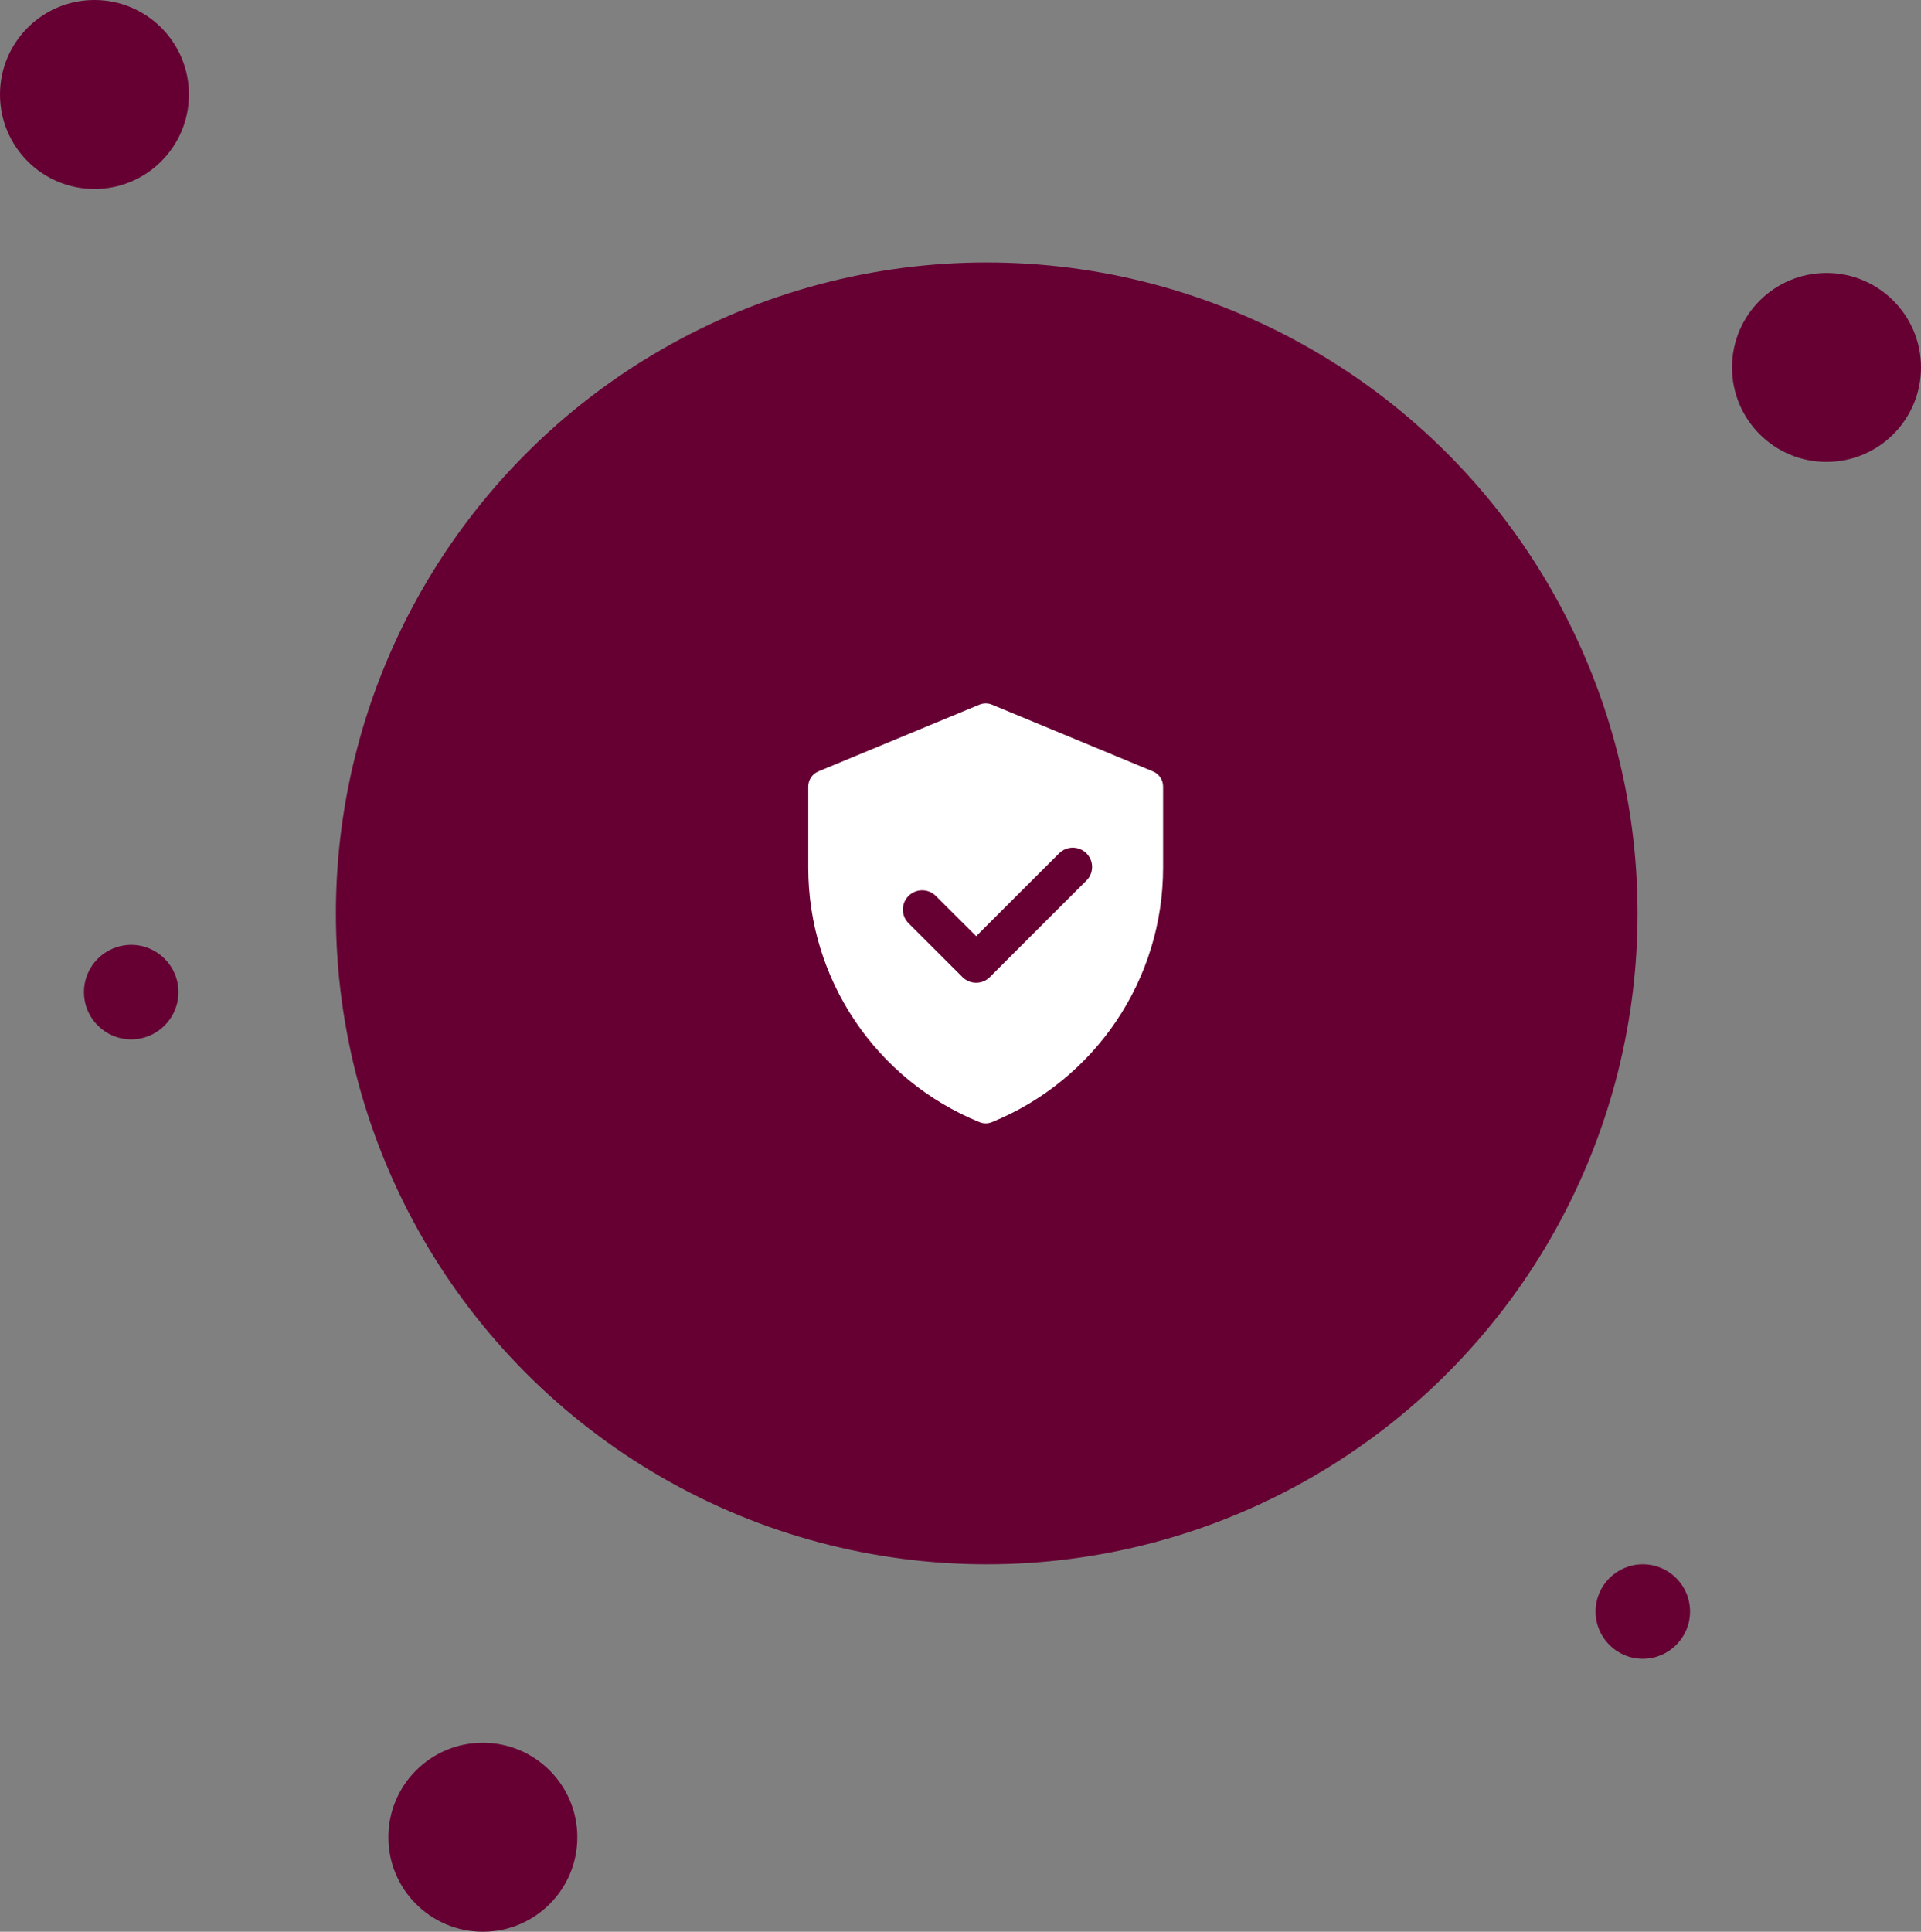 <svg width="183" height="184" viewBox="0 0 183 184" fill="none" xmlns="http://www.w3.org/2000/svg">
<rect x="0" y="0" width="183" height="184" fill="#808080" stroke="none"/>
<circle cx="94" cy="87" r="62" fill="#660033"/>
<path fill-rule="evenodd" clip-rule="evenodd" d="M109.835 73.477L94.5 67.119C94.116 66.96 93.684 66.96 93.3 67.119L77.965 73.477C77.381 73.719 77 74.289 77 74.92V82.649C77 93.29 83.442 102.863 93.309 106.884C93.688 107.039 94.112 107.039 94.491 106.884C104.358 102.863 110.8 93.29 110.8 82.649V74.92C110.8 74.289 110.419 73.719 109.835 73.477ZM92.992 89.174L100.898 81.28C101.617 80.562 102.781 80.562 103.5 81.28C104.218 81.997 104.218 83.16 103.5 83.877L94.293 93.071C93.574 93.788 92.41 93.788 91.691 93.071L86.551 87.938C85.832 87.22 85.832 86.057 86.551 85.34C87.269 84.623 88.434 84.623 89.152 85.34L92.992 89.174Z" fill="white"/>
<circle cx="174" cy="35" r="9" fill="#660033"/>
<circle cx="46" cy="175" r="9" fill="#660033"/>
<circle cx="156.5" cy="153.5" r="4.5" fill="#660033"/>
<circle cx="12.5" cy="94.5" r="4.5" fill="#660033"/>
<circle cx="9" cy="9" r="9" fill="#660033"/>
</svg>
